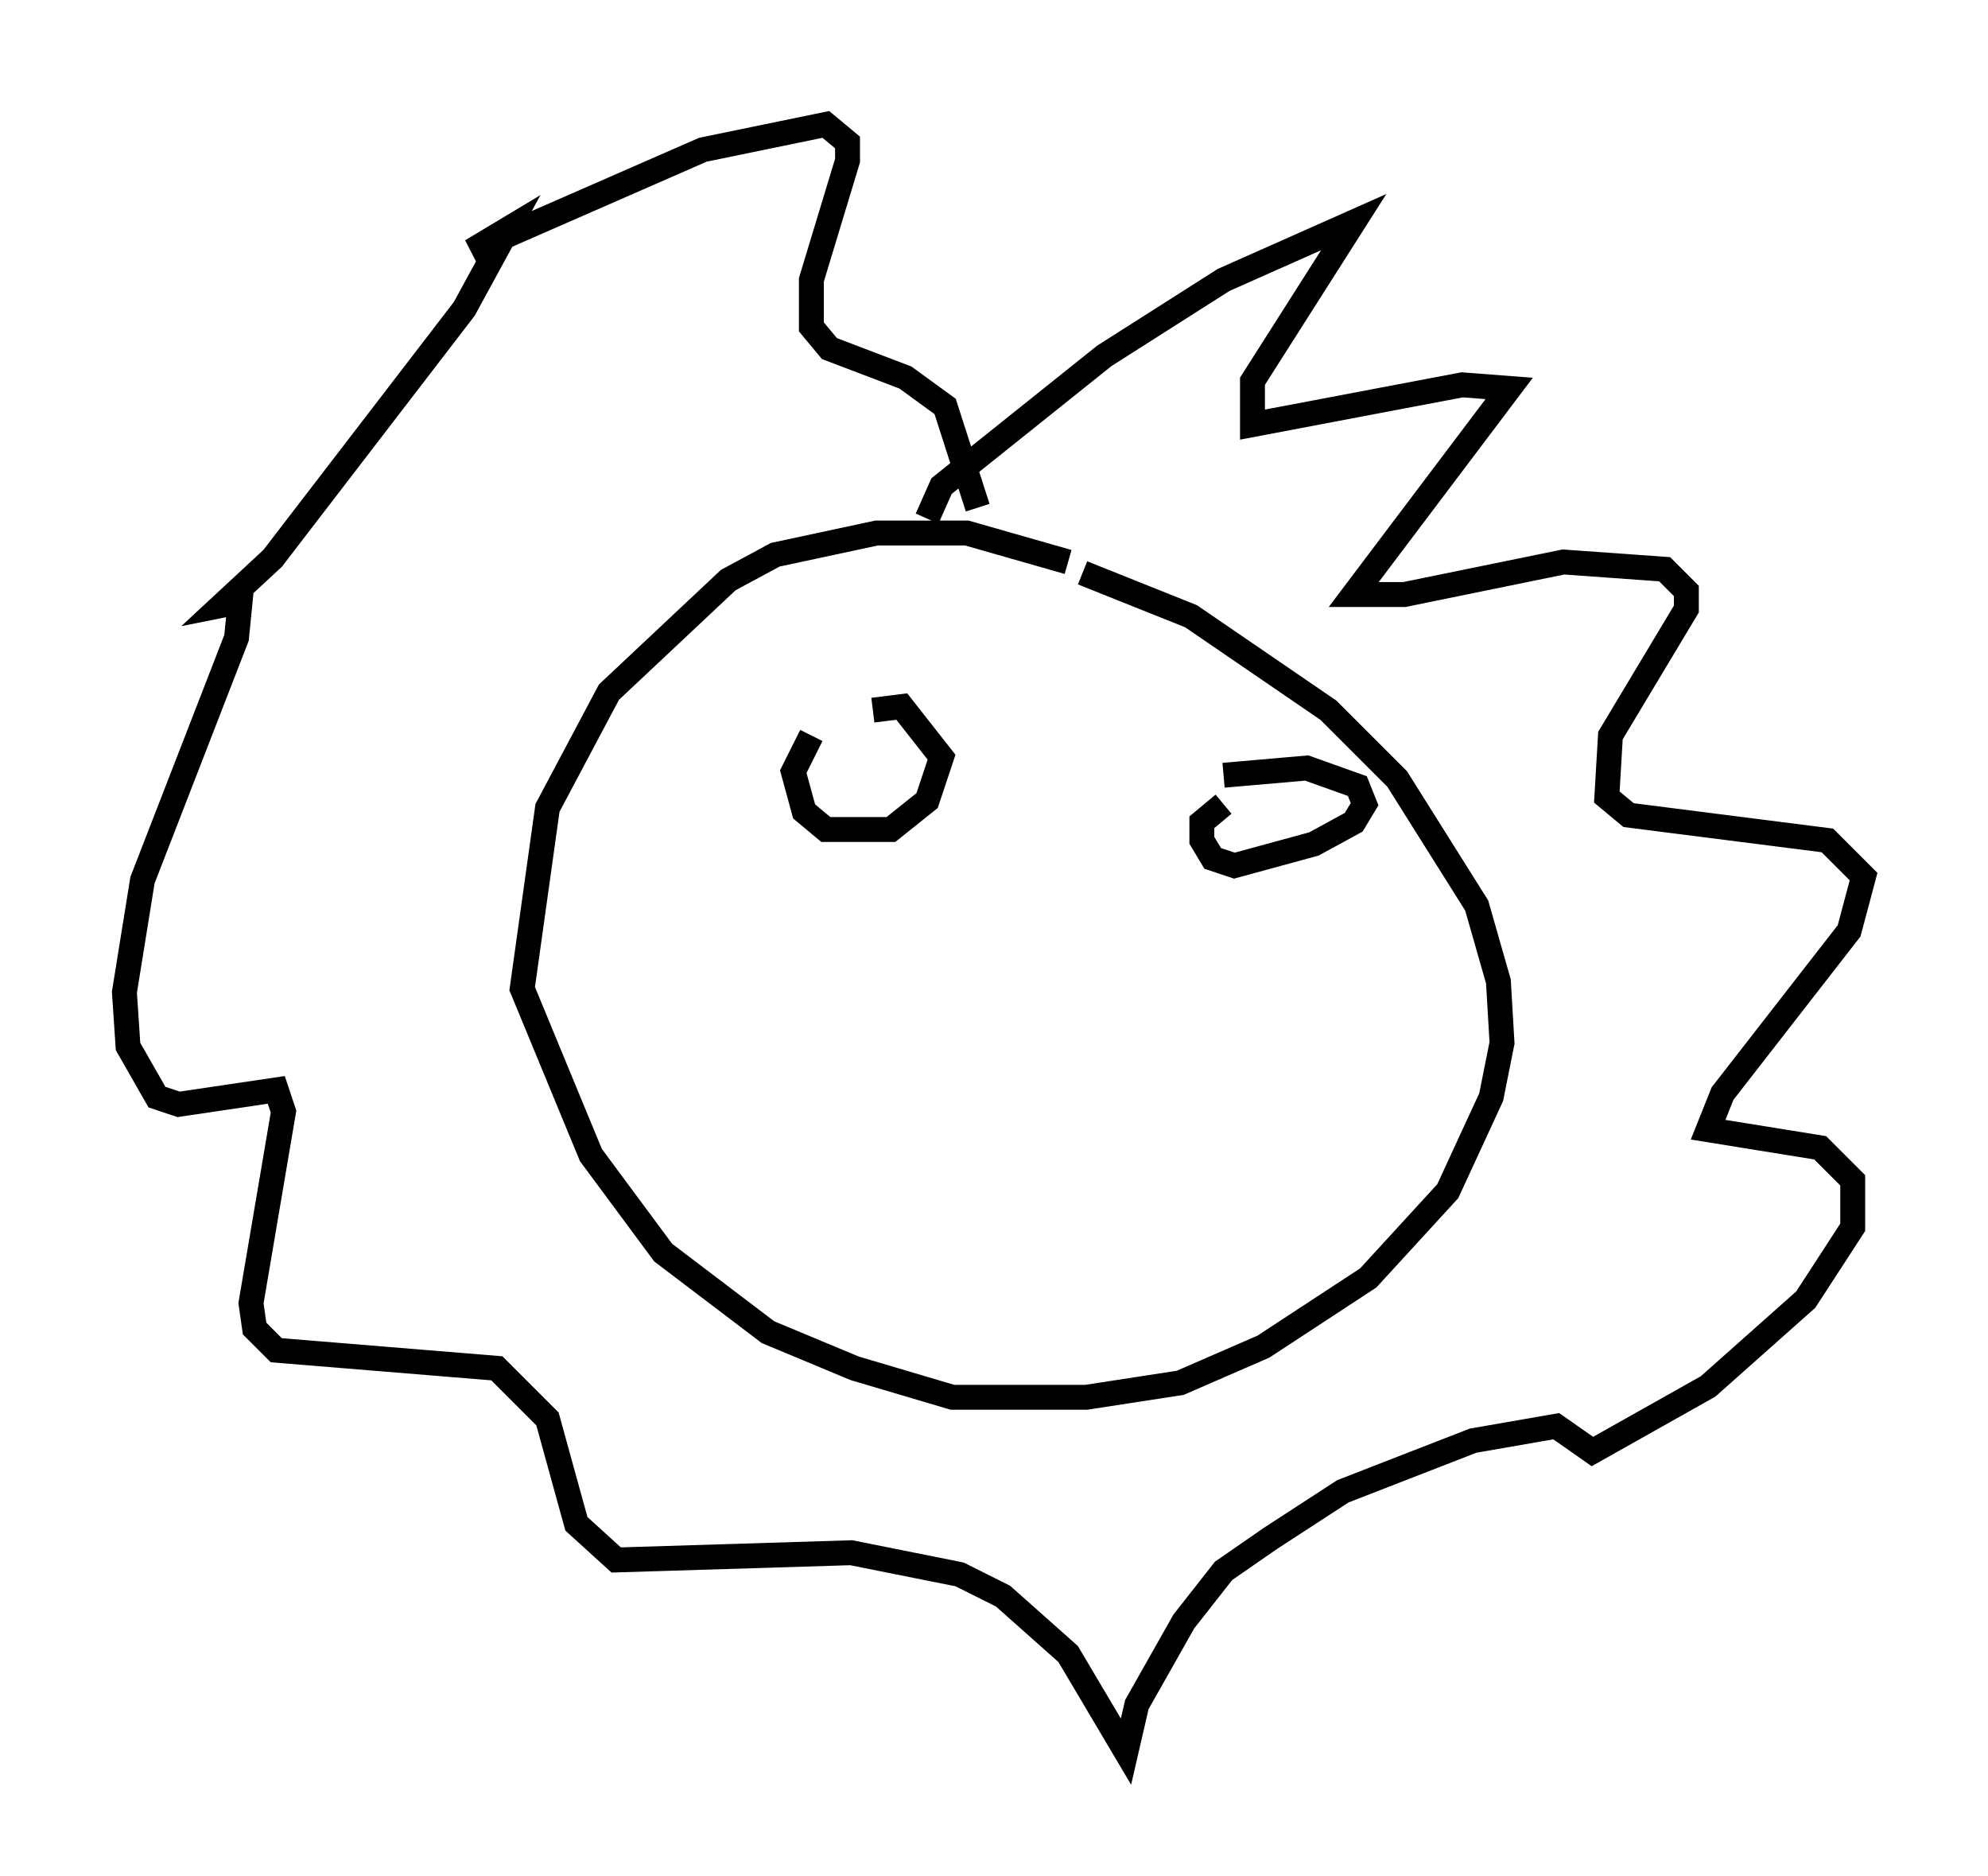 <?xml version="1.0" encoding="utf-8" ?>
<svg baseProfile="full" height="75.363" version="1.1" width="79.866" xmlns="http://www.w3.org/2000/svg" xmlns:ev="http://www.w3.org/2001/xml-events" xmlns:xlink="http://www.w3.org/1999/xlink"><defs /><rect fill="white" height="75.363" width="79.866" x="0" y="0" /><path d="M45.089, 24.899 m-2.179, -2.324 l-4.067, -1.162 -3.631, 0.0 l-4.067, 0.872 -1.888, 1.017 l-4.793, 4.503 -2.469, 4.648 l-1.017, 7.263 2.76, 6.682 l2.905, 3.922 4.212, 3.196 l3.486, 1.453 3.922, 1.162 l5.374, 0.0 3.777, -0.581 l3.341, -1.453 4.212, -2.76 l3.196, -3.486 1.743, -3.777 l0.436, -2.179 -0.145, -2.469 l-0.872, -3.05 -3.196, -5.084 l-2.76, -2.76 -5.52, -3.777 l-4.358, -1.743 m-6.246, -2.179 l0.581, -1.307 6.536, -5.229 l4.793, -3.05 5.229, -2.324 l-4.067, 6.391 0.0, 1.743 l8.425, -1.598 1.888, 0.145 l-6.246, 8.279 2.034, 0.0 l6.391, -1.307 4.067, 0.291 l0.872, 0.872 0.0, 0.726 l-3.05, 5.084 -0.145, 2.469 l0.872, 0.726 7.989, 1.017 l1.453, 1.453 -0.581, 2.179 l-5.084, 6.536 -0.581, 1.453 l4.503, 0.726 1.307, 1.307 l0.0, 1.888 -1.888, 2.905 l-3.922, 3.486 -4.648, 2.615 l-1.453, -1.017 -3.341, 0.581 l-5.229, 2.034 -2.905, 1.888 l-1.888, 1.307 -1.598, 2.034 l-1.888, 3.341 -0.436, 1.888 l-2.324, -3.922 -2.615, -2.324 l-1.743, -0.872 -4.358, -0.872 l-9.441, 0.291 -1.598, -1.453 l-1.162, -4.212 -2.034, -2.034 l-8.86, -0.726 -0.872, -0.872 l-0.145, -1.017 1.307, -7.698 l-0.291, -0.872 -3.922, 0.581 l-0.872, -0.291 -1.162, -2.034 l-0.145, -2.179 0.726, -4.503 l3.777, -9.732 0.145, -1.453 l-0.726, 0.145 2.034, -1.888 l7.698, -10.022 1.743, -3.196 l-1.453, 0.872 9.296, -4.067 l4.939, -1.017 0.872, 0.726 l0.0, 0.726 -1.453, 4.793 l0.0, 1.888 0.726, 0.872 l3.05, 1.162 1.598, 1.162 l1.307, 4.067 m-6.682, 9.151 l-0.726, 1.453 0.436, 1.598 l0.872, 0.726 2.615, 0.0 l1.453, -1.162 0.581, -1.743 l-1.598, -2.034 -1.162, 0.145 m14.089, 3.777 l-0.872, 0.726 0.0, 0.726 l0.436, 0.726 0.872, 0.291 l3.196, -0.872 1.598, -0.872 l0.436, -0.726 -0.291, -0.726 l-2.034, -0.726 -3.341, 0.291 " fill="none" stroke="black" stroke-width="1" /></svg>